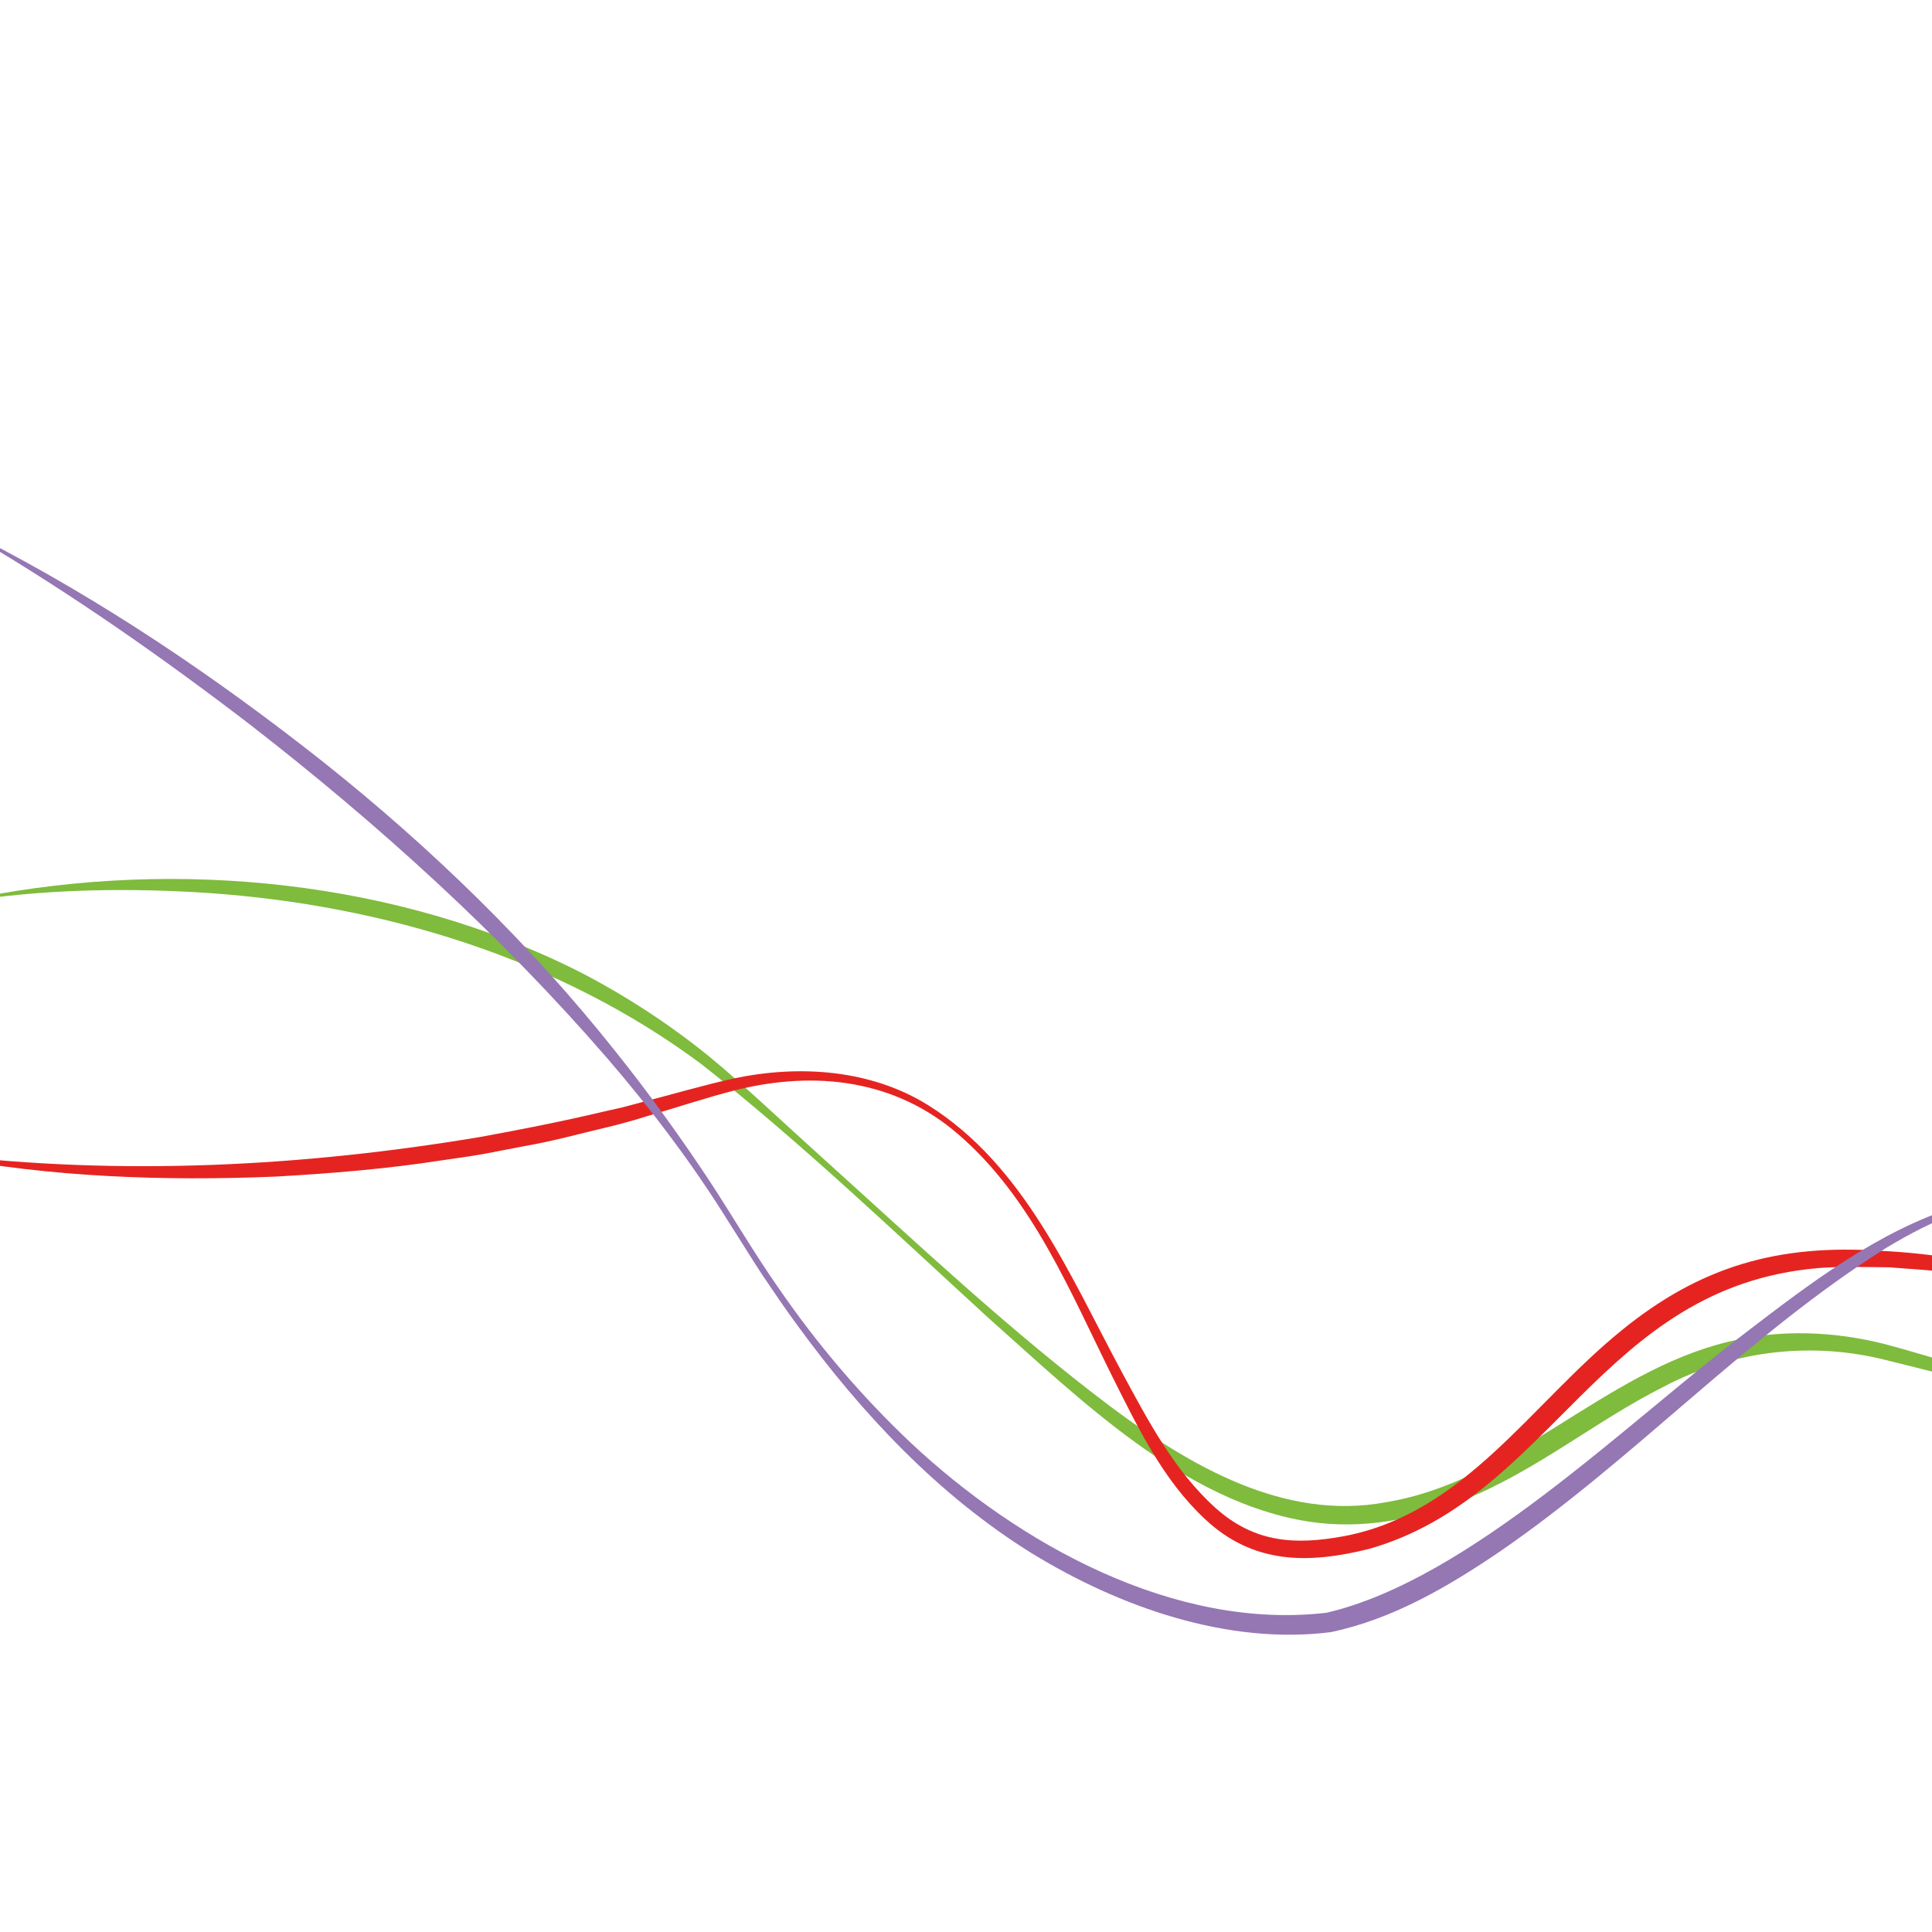 <?xml version="1.0" encoding="utf-8"?>
<!-- Generator: Adobe Illustrator 26.0.2, SVG Export Plug-In . SVG Version: 6.00 Build 0)  -->
<svg version="1.1" id="Livello_1" xmlns="http://www.w3.org/2000/svg" xmlns:xlink="http://www.w3.org/1999/xlink" x="0px" y="0px"
	 viewBox="0 0 500 500" style="enable-background:new 0 0 566.93 566.93;" xml:space="preserve">
<style type="text/css">
	.st0{fill:#7FBB3D;}
	.st1{fill:#E52421;}
	.st2{fill:#9577B4;}
	.st3{fill:none;}
</style>
<g>
	<path class="st0" d="M-5.33,232.26c51.32-10.1,108.39-4.46,155.33,19.26c11.84,6.11,23.04,13.41,33.37,21.76
		c8.71,7.12,21,18.76,29.54,26.43c24.46,22.05,48.44,44.72,74.76,64.51c20.32,15.18,44.76,29.41,70.88,24.58
		c33.13-5.39,56.45-33.78,88.8-41.57c13.17-3.26,27.14-2.72,40.21,0.56c6.55,1.71,12.7,3.7,19.06,5.38
		c4.4,1.12,9.88,2.43,14.36,3.21c0,0,2.41,0.47,2.41,0.47l2.42,0.33c4.53,0.66,10,1.26,14.6,1.19c2.21,0.08,5.08-0.2,7.29-0.41
		c0,0,2.38-0.45,2.38-0.45l1.19-0.22c1.16-0.31,2.32-0.68,3.46-1.07c2.79-1.17,6.02-2.94,7.28-5.84c0,0,0.48,0.13,0.48,0.13
		c-1.92,4.81-7.43,7.13-12.11,8.33c0,0-2.45,0.59-2.45,0.59c-1.62,0.22-3.41,0.5-4.98,0.68c-2.38,0.11-5.15,0.34-7.51,0.23
		c-3.81,0.02-8.64-0.5-12.46-0.9c-3.85-0.61-8.51-1.23-12.28-2.08c-8.03-1.54-16.29-3.88-24.06-5.73
		c-19.06-4.44-38.84-1.84-56.05,7.24c-17.73,8.92-32.92,21.75-51.72,29.3c-12.54,5.12-26.45,7.69-39.97,5.65
		c-32.47-4.96-59.61-31.9-83.28-52.9c-24.12-22.09-48.32-45.22-73.99-65.44c-36.83-27.45-82.36-41.25-127.9-44.39
		c-19.65-1.27-39.44-1.05-58.99,1.66C-5.23,232.75-5.33,232.26-5.33,232.26L-5.33,232.26z"/>
</g>
<g>
	<path class="st1" d="M-14.99,298.77c46.27,5.55,93.38,3.17,139.26-4.52c10.37-1.89,21.39-4.06,31.56-6.48c0,0,5.24-1.18,5.24-1.18
		l5.19-1.38c7.32-1.9,16.32-4.5,23.58-6.09c16.88-3.6,35.43-2.4,50.35,6.89c25.04,15.64,36.84,44.43,50.29,69.37
		c6.71,12.41,13.46,25.26,24.01,34.8c10.16,9.12,20.68,9.75,33.53,7.34c31.04-5.95,48.31-34.32,71.6-53.18
		c20.5-16.72,40.67-22.37,66.9-20.64c28.93,1.35,58.03,10.07,81.46,27.36c4.33,3.21,8.57,6.74,12.2,10.75c0,0-0.37,0.34-0.37,0.34
		c-4.46-4.35-9.64-8.05-14.84-11.46c-9.78-6.15-20.45-11.13-31.43-14.72c0,0-2.53-0.87-2.53-0.87l-2.58-0.71l-5.15-1.41
		c-2.84-0.79-7.47-1.61-10.43-2.26c0,0-1.31-0.27-1.31-0.27l-1.32-0.18c-1.47-0.22-6.33-0.91-7.92-1.15
		c-4.01-0.56-9.21-0.76-13.28-1.14c-5.91-0.05-12.68-0.28-18.59,0.21c-56.33,4.91-68.62,59.14-116.1,72.66
		c-15.76,3.93-29.99,4.01-42.48-7.71c-10.87-10.15-17.28-23.54-23.8-36.52c-11.08-22.22-20.79-46.47-40.02-63.03
		c-16.34-14.21-37.03-16.57-57.53-11.49c-7.2,1.79-16.08,4.76-23.23,6.82c-2.22,0.74-7.97,2.34-10.45,2.88
		c-7.03,1.66-14.01,3.61-21.14,4.82l-10.65,2.05c-3.94,0.7-6.96,1.06-10.72,1.63c-14.29,2.22-28.72,3.4-43.14,4.21
		c-28.85,1.17-57.9,0.15-86.26-5.24L-14.99,298.77L-14.99,298.77z"/>
</g>
<g>
	<path class="st2" d="M-5.16,139.17c31.55,16.14,61.11,36.12,88.91,58.1c27.75,22.08,53.45,47.04,75.51,74.81
		c8.58,10.69,17.41,22.95,24.96,34.45c5.78,8.88,11.16,18.09,17.23,26.75c9.95,14.5,21.5,28.07,34.25,40.11
		c28,26.24,68.28,48.62,107.65,43.98c36.97-8.65,77.63-49.12,108.42-72.48c16.85-12.9,34.26-26.24,54.76-32.72
		c6.83-2.05,14.13-3.06,21.19-1.88l-0.07,0.5c-7.02-0.72-14.04,0.61-20.62,2.92c-6.61,2.31-12.83,5.62-18.84,9.21
		c-36.05,22.67-64.8,54.37-100.03,78.62c-13.35,9.07-27.72,17.5-43.76,20.86c-26.78,3.37-54.67-6.54-77.24-20.33
		c-24.27-15.04-44.2-36.27-60.89-59.21c-2.84-3.8-6.45-9.18-9.11-13.1c-2.03-3.07-6.5-10.29-8.55-13.45
		c-9.29-15.01-19.99-29.11-31.49-42.47c-27.64-31.94-59.24-60.59-92.59-86.45c-22.4-17.17-45.6-33.39-69.91-47.79
		C-5.4,139.61-5.16,139.17-5.16,139.17L-5.16,139.17z"/>
</g>
</svg>
